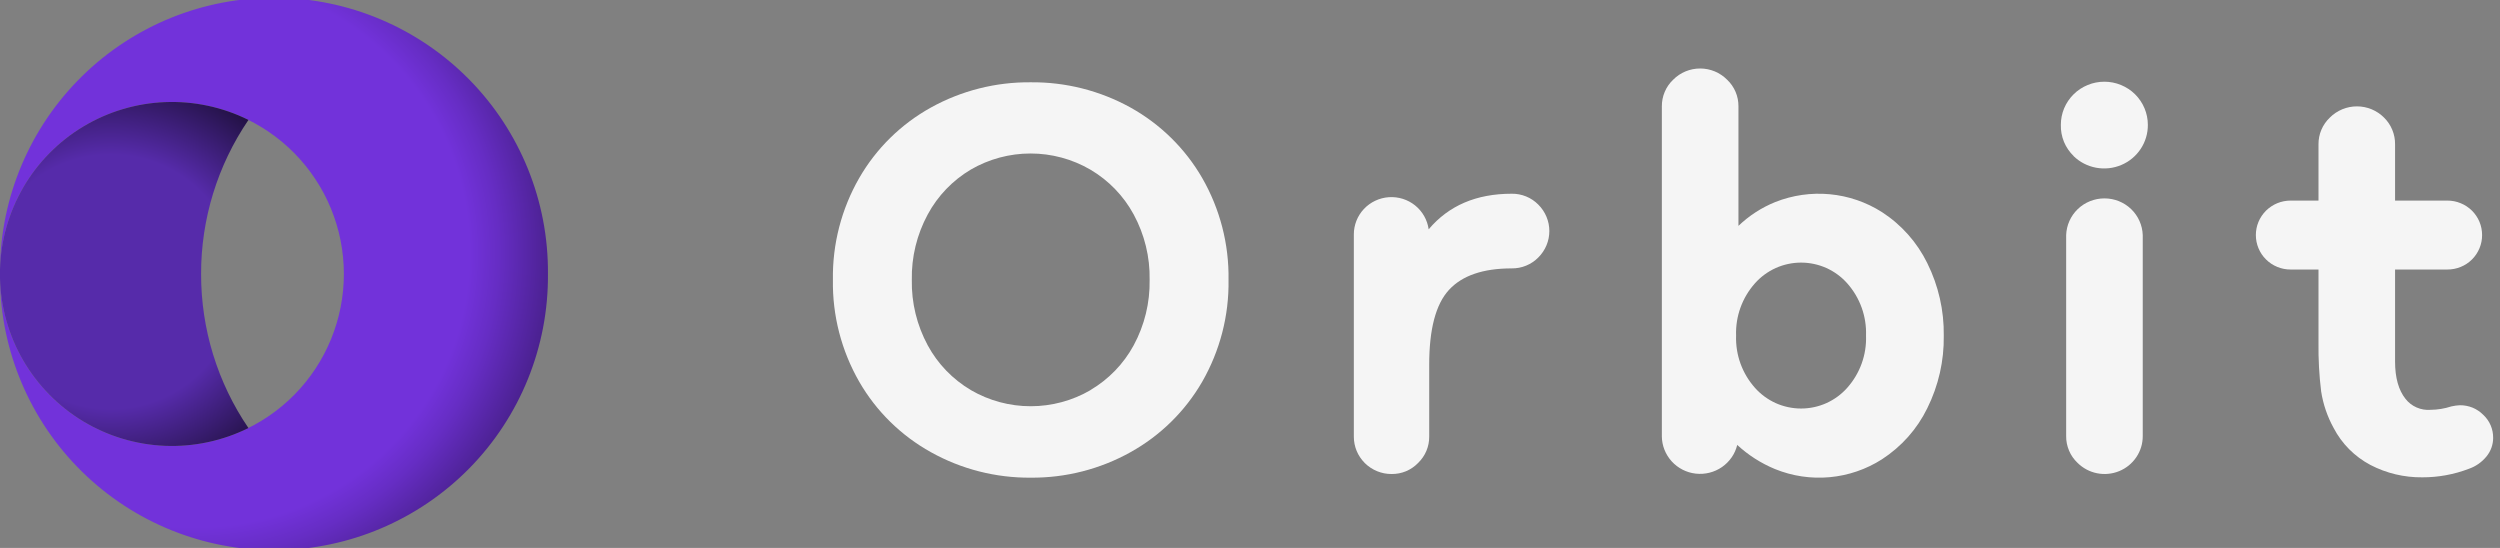<svg width="73" height="16" viewBox="0 0 73 16" fill="none" xmlns="http://www.w3.org/2000/svg">
<rect x="0" y="0" width="73" height="16" fill="#808080" stroke="none"/>
<g clip-path="url(#clip0)">
<path d="M16 8C16.017 5.878 15.191 3.836 13.703 2.324C12.214 0.812 10.187 -0.048 8.065 -0.065C5.943 -0.082 3.901 0.744 2.389 2.232C0.877 3.721 0.017 5.749 0 7.87C0.034 6.55 0.587 5.297 1.539 4.381C2.49 3.465 3.764 2.962 5.085 2.979C6.405 2.996 7.666 3.532 8.594 4.472C9.521 5.412 10.041 6.679 10.041 8C10.041 9.32 9.521 10.588 8.594 11.528C7.666 12.467 6.405 13.004 5.085 13.021C3.764 13.038 2.49 12.534 1.539 11.619C0.587 10.703 0.034 9.45 0 8.129C0.017 10.251 0.877 12.279 2.389 13.767C3.901 15.255 5.943 16.082 8.065 16.065C10.187 16.047 12.214 15.188 13.703 13.676C15.191 12.163 16.017 10.122 16 8Z" fill="url(#paint0_radial)"/>
<path d="M5.872 8C5.869 6.396 6.352 4.828 7.255 3.502C6.499 3.127 5.661 2.948 4.818 2.982C3.974 3.016 3.153 3.262 2.43 3.697C1.707 4.132 1.105 4.743 0.68 5.472C0.256 6.202 0.022 7.027 0 7.87C0 7.914 0 7.957 0 8C0 8.043 0 8.086 0 8.13C0.022 8.973 0.256 9.798 0.68 10.527C1.105 11.256 1.707 11.867 2.429 12.302C3.152 12.737 3.973 12.983 4.816 13.018C5.66 13.052 6.498 12.873 7.254 12.498C6.351 11.172 5.869 9.604 5.872 8Z" fill="url(#paint1_radial)"/>
</g>
<path d="M27.183 13.204C26.31 12.719 25.587 12.009 25.091 11.149C24.57 10.242 24.304 9.214 24.321 8.172C24.304 7.129 24.57 6.101 25.091 5.195C25.587 4.335 26.31 3.624 27.183 3.14C28.073 2.647 29.077 2.393 30.097 2.403C31.116 2.393 32.121 2.647 33.011 3.14C33.883 3.625 34.606 4.335 35.103 5.195C35.624 6.101 35.89 7.129 35.873 8.172C35.89 9.214 35.624 10.242 35.103 11.149C34.606 12.009 33.883 12.719 33.011 13.204C32.122 13.7 31.117 13.956 30.097 13.948C29.077 13.956 28.072 13.7 27.183 13.204ZM31.837 11.392C32.371 11.078 32.809 10.626 33.103 10.084C33.421 9.497 33.581 8.838 33.569 8.172C33.582 7.506 33.421 6.848 33.103 6.261C32.809 5.719 32.371 5.266 31.837 4.952C31.308 4.644 30.706 4.482 30.092 4.482C29.478 4.482 28.876 4.644 28.347 4.952C27.816 5.267 27.382 5.72 27.09 6.261C26.773 6.848 26.612 7.506 26.625 8.172C26.612 8.838 26.773 9.497 27.09 10.084C27.383 10.626 27.819 11.077 28.352 11.392C28.881 11.7 29.483 11.862 30.097 11.862C30.71 11.862 31.313 11.7 31.842 11.392H31.837Z" fill="#F5F5F5"/>
<path d="M44.919 5.975C45.125 6.18 45.241 6.458 45.241 6.747C45.241 7.036 45.125 7.313 44.919 7.518C44.818 7.621 44.696 7.702 44.562 7.757C44.428 7.812 44.285 7.839 44.14 7.837C43.304 7.837 42.694 8.047 42.309 8.466C41.924 8.885 41.732 9.614 41.733 10.654V12.751C41.734 12.893 41.706 13.034 41.651 13.165C41.596 13.296 41.515 13.414 41.413 13.514C41.313 13.619 41.192 13.702 41.058 13.759C40.924 13.815 40.779 13.843 40.633 13.841C40.489 13.842 40.345 13.814 40.212 13.759C40.078 13.704 39.956 13.624 39.854 13.523C39.752 13.421 39.671 13.301 39.615 13.169C39.56 13.036 39.532 12.894 39.532 12.751V6.847C39.531 6.571 39.636 6.305 39.825 6.103C40.015 5.901 40.275 5.778 40.553 5.758C40.831 5.739 41.106 5.825 41.322 5.999C41.538 6.174 41.679 6.423 41.717 6.696C42.301 6.003 43.109 5.657 44.14 5.657C44.285 5.654 44.428 5.682 44.562 5.736C44.696 5.791 44.818 5.872 44.919 5.975Z" fill="#F5F5F5"/>
<path d="M54.954 6.194C55.522 6.562 55.979 7.077 56.276 7.682C56.604 8.342 56.769 9.069 56.758 9.804C56.769 10.538 56.603 11.264 56.276 11.922C55.98 12.528 55.523 13.042 54.954 13.411C54.495 13.705 53.971 13.884 53.427 13.934C52.883 13.984 52.334 13.902 51.829 13.696C51.422 13.528 51.049 13.289 50.727 12.992C50.664 13.254 50.505 13.483 50.282 13.638C50.059 13.792 49.787 13.86 49.516 13.83C49.246 13.8 48.996 13.672 48.814 13.472C48.632 13.272 48.529 13.013 48.526 12.744V3.107C48.525 2.961 48.553 2.817 48.61 2.683C48.666 2.549 48.75 2.428 48.856 2.328C48.959 2.224 49.081 2.141 49.217 2.085C49.352 2.029 49.497 2 49.644 2C49.791 2 49.936 2.029 50.071 2.085C50.206 2.141 50.329 2.224 50.432 2.328C50.538 2.428 50.622 2.549 50.679 2.683C50.736 2.817 50.764 2.961 50.763 3.107V6.595C51.073 6.298 51.438 6.061 51.837 5.9C52.343 5.699 52.89 5.621 53.432 5.672C53.974 5.723 54.496 5.902 54.954 6.194ZM53.938 11.325C54.312 10.905 54.509 10.359 54.488 9.799C54.508 9.239 54.312 8.693 53.938 8.272C53.77 8.083 53.563 7.931 53.331 7.826C53.099 7.722 52.846 7.668 52.592 7.668C52.337 7.668 52.085 7.722 51.852 7.826C51.62 7.931 51.413 8.083 51.245 8.272C50.871 8.693 50.674 9.239 50.694 9.799C50.674 10.359 50.871 10.905 51.245 11.325C51.413 11.514 51.62 11.666 51.852 11.771C52.085 11.875 52.337 11.929 52.592 11.929C52.846 11.929 53.099 11.875 53.331 11.771C53.563 11.666 53.77 11.514 53.938 11.325Z" fill="#F5F5F5"/>
<path d="M60.552 4.558C60.429 4.439 60.332 4.297 60.267 4.14C60.203 3.982 60.172 3.813 60.177 3.643C60.177 3.478 60.209 3.315 60.273 3.162C60.337 3.01 60.431 2.871 60.549 2.754C60.666 2.637 60.807 2.545 60.961 2.482C61.115 2.418 61.28 2.386 61.447 2.386C61.614 2.386 61.779 2.418 61.933 2.482C62.087 2.545 62.227 2.637 62.345 2.754C62.463 2.871 62.556 3.01 62.62 3.162C62.684 3.315 62.717 3.478 62.717 3.643C62.72 3.893 62.647 4.138 62.509 4.347C62.371 4.556 62.174 4.72 61.941 4.818C61.709 4.916 61.453 4.943 61.205 4.897C60.957 4.851 60.729 4.733 60.549 4.558H60.552ZM60.663 13.514C60.556 13.413 60.472 13.292 60.416 13.158C60.359 13.023 60.33 12.879 60.332 12.734V6.863C60.342 6.576 60.464 6.304 60.672 6.104C60.881 5.904 61.16 5.793 61.45 5.793C61.74 5.793 62.019 5.904 62.228 6.104C62.436 6.304 62.558 6.576 62.568 6.863V12.734C62.569 12.953 62.504 13.167 62.381 13.349C62.259 13.531 62.084 13.674 61.88 13.757C61.675 13.841 61.451 13.862 61.234 13.819C61.017 13.776 60.818 13.669 60.663 13.514Z" fill="#F5F5F5"/>
<path d="M72.605 13.329C72.47 13.495 72.291 13.62 72.088 13.69C71.656 13.855 71.196 13.939 70.733 13.938C70.205 13.944 69.684 13.82 69.217 13.577C68.756 13.333 68.38 12.956 68.141 12.495C67.958 12.163 67.835 11.801 67.777 11.426C67.719 10.954 67.694 10.477 67.7 10.001V7.87H66.887C66.754 7.871 66.621 7.845 66.498 7.794C66.374 7.744 66.262 7.67 66.168 7.576C66.073 7.483 65.999 7.371 65.948 7.249C65.897 7.127 65.871 6.996 65.871 6.863C65.871 6.731 65.897 6.6 65.948 6.478C65.999 6.356 66.074 6.245 66.168 6.151C66.263 6.058 66.375 5.984 66.498 5.933C66.621 5.883 66.754 5.857 66.887 5.857H67.7V4.214C67.699 4.069 67.727 3.924 67.784 3.79C67.841 3.656 67.925 3.535 68.031 3.434C68.134 3.33 68.258 3.248 68.394 3.191C68.529 3.135 68.675 3.106 68.823 3.106C68.97 3.106 69.116 3.135 69.252 3.191C69.388 3.248 69.511 3.33 69.614 3.434C69.718 3.536 69.8 3.658 69.855 3.792C69.91 3.926 69.938 4.069 69.936 4.214V5.857H71.461C71.594 5.857 71.727 5.882 71.85 5.933C71.974 5.983 72.086 6.057 72.181 6.151C72.275 6.244 72.35 6.355 72.401 6.478C72.452 6.6 72.477 6.731 72.477 6.863C72.478 6.996 72.452 7.127 72.401 7.249C72.35 7.372 72.276 7.483 72.181 7.577C72.087 7.671 71.974 7.745 71.851 7.795C71.727 7.845 71.594 7.871 71.461 7.87H69.936V10.558C69.936 11.029 70.038 11.392 70.242 11.648C70.327 11.757 70.438 11.843 70.565 11.898C70.692 11.954 70.831 11.977 70.97 11.967C71.177 11.965 71.383 11.931 71.58 11.867C71.662 11.848 71.746 11.837 71.83 11.833C71.956 11.832 72.081 11.856 72.198 11.903C72.314 11.951 72.419 12.021 72.508 12.11C72.602 12.197 72.677 12.302 72.727 12.419C72.777 12.537 72.802 12.663 72.8 12.791C72.799 12.987 72.73 13.177 72.605 13.329Z" fill="#F5F5F5"/>
<defs>
<radialGradient id="paint0_radial" cx="0" cy="0" r="1" gradientUnits="userSpaceOnUse" gradientTransform="translate(5.687 7.374) scale(14.073)">
<stop offset="0.57" stop-color="#7232DA"/>
<stop offset="0.63" stop-color="#662DC4"/>
<stop offset="0.75" stop-color="#48208B"/>
<stop offset="0.92" stop-color="#190B30"/>
<stop offset="1"/>
</radialGradient>
<radialGradient id="paint1_radial" cx="0" cy="0" r="1" gradientUnits="userSpaceOnUse" gradientTransform="translate(3.234 8.227) scale(14.834)">
<stop offset="0.25" stop-color="#562BAA"/>
<stop offset="0.53"/>
</radialGradient>
<clipPath id="clip0">
<rect width="16" height="16" fill="white"/>
</clipPath>
</defs>
</svg>
